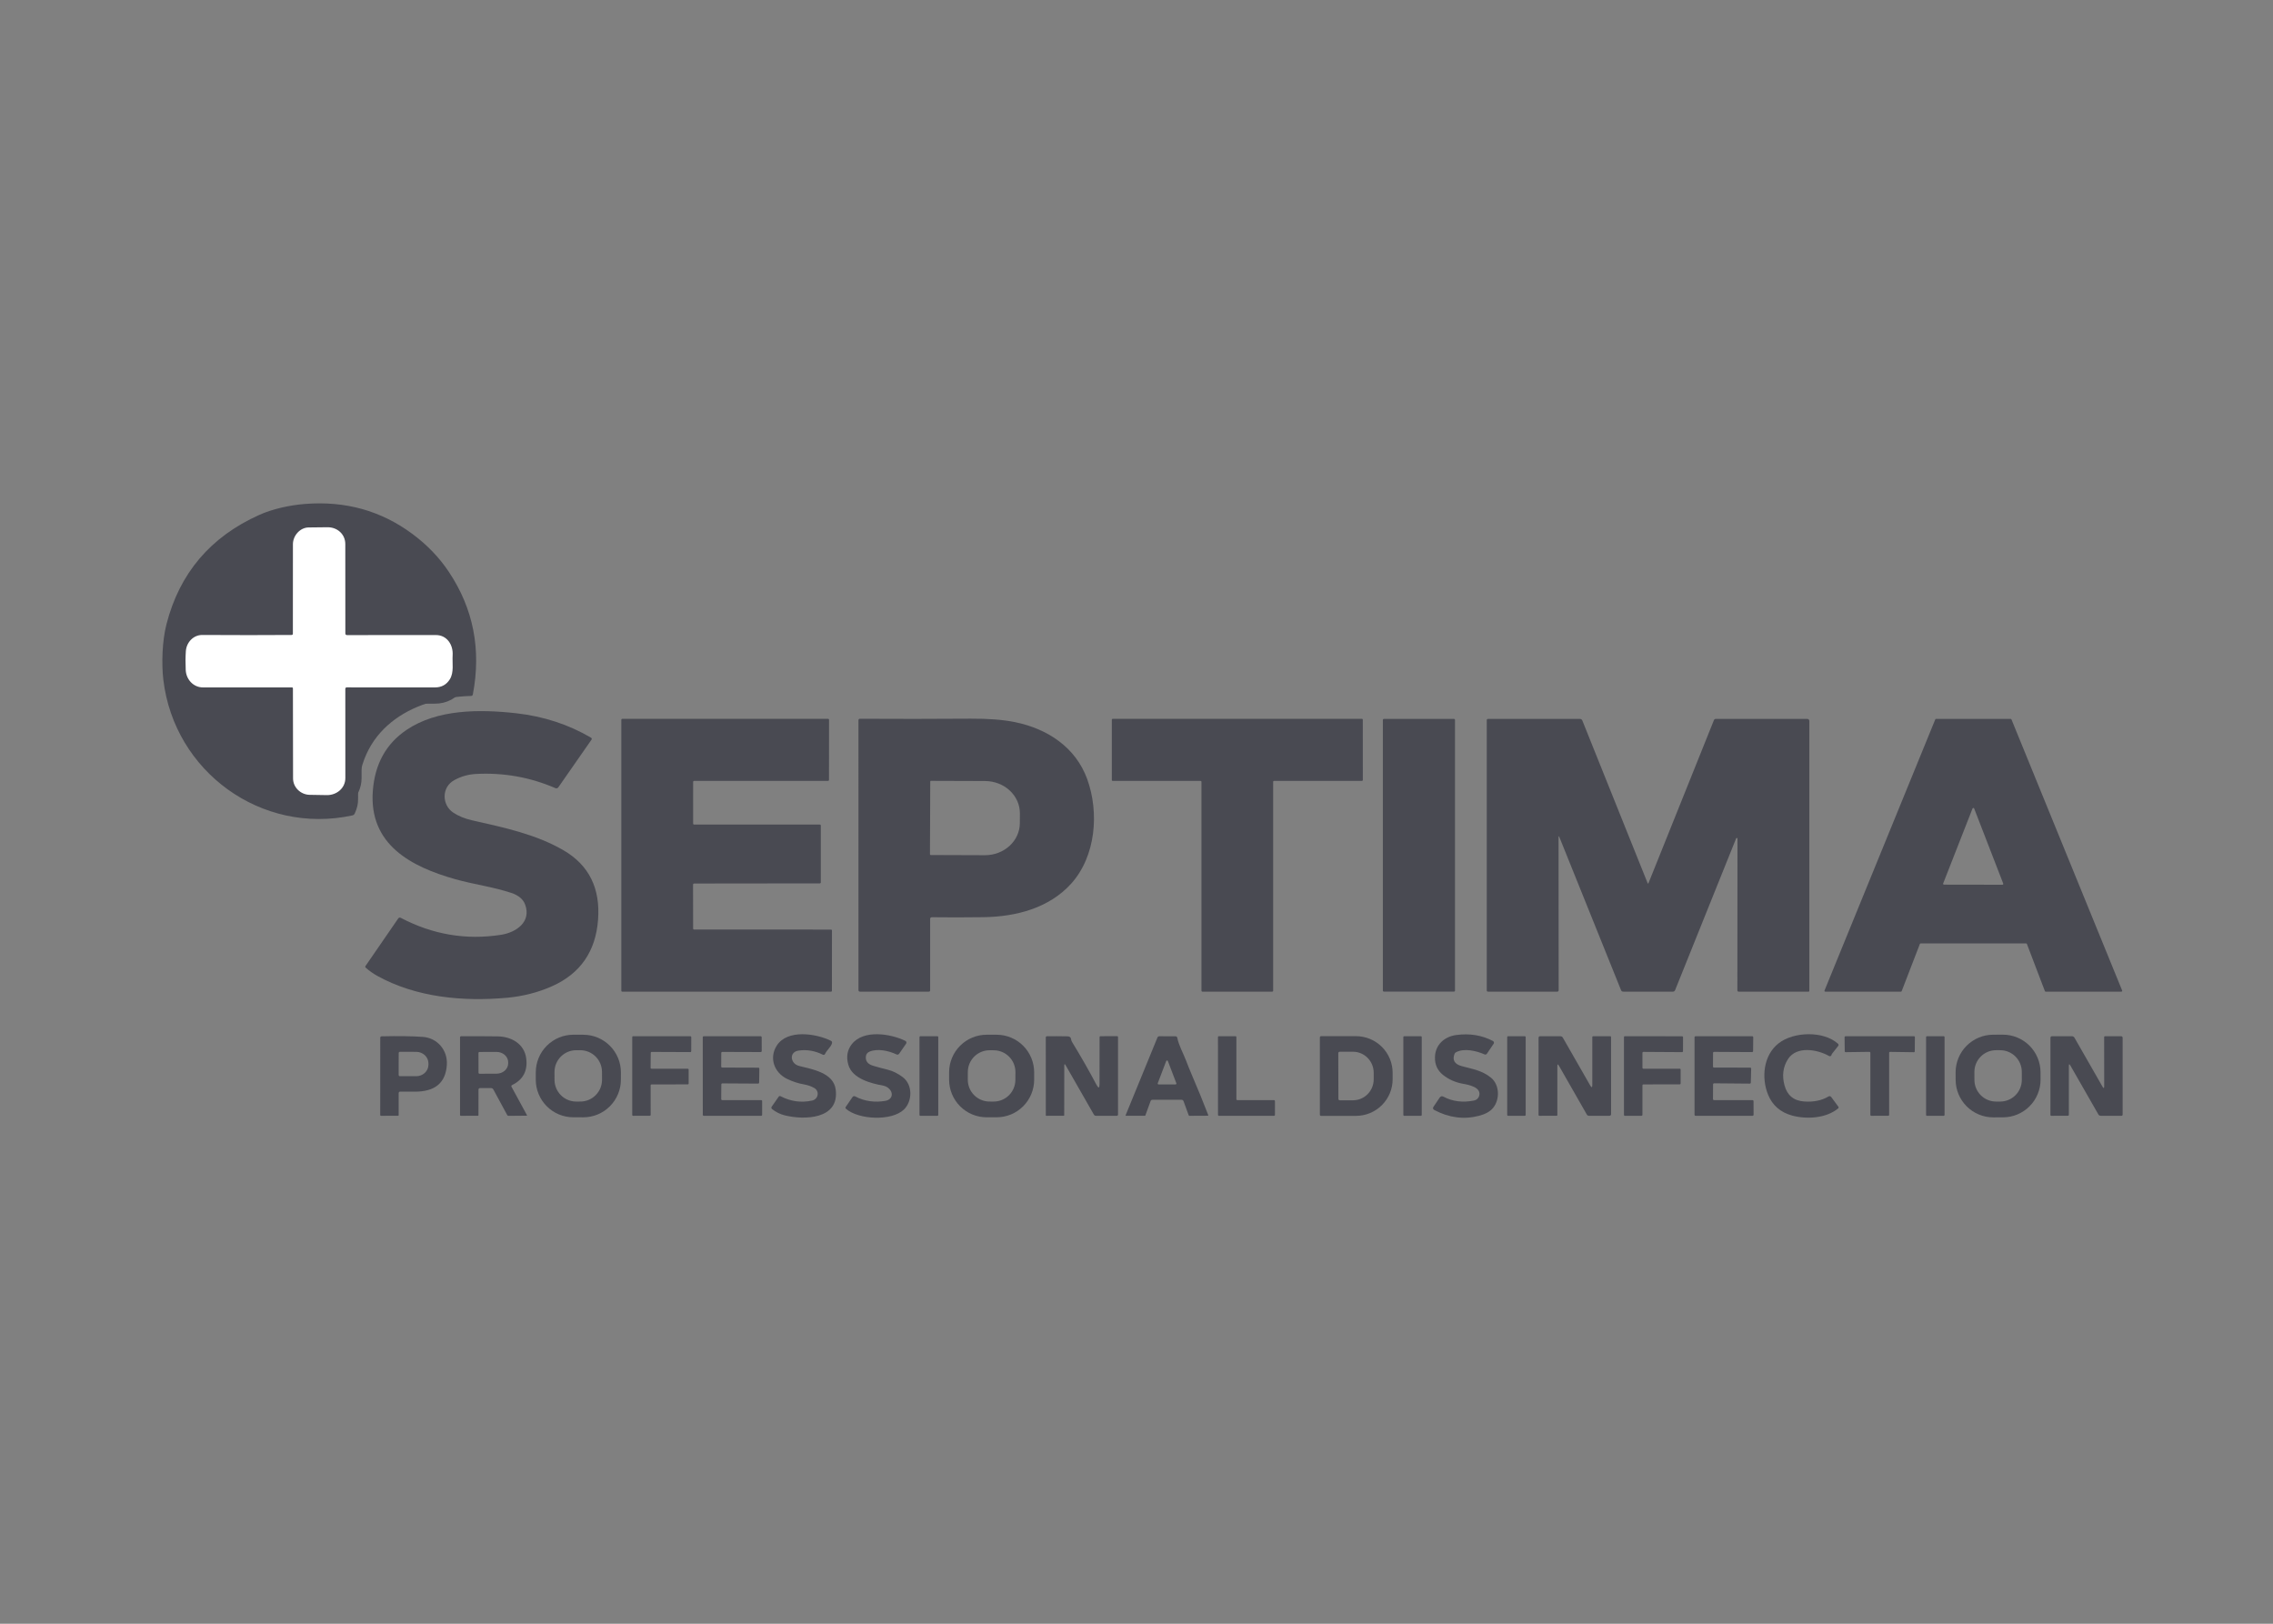 <svg width="140" height="100" viewBox="0 0 140 100" fill="none" xmlns="http://www.w3.org/2000/svg">
<rect x="0" y="0" width="140" height="100" fill="#808080" stroke="none"/>
<g id="Septima">
<g id="Group 96">
<path id="Vector" d="M17.99 42.336C18.004 42.336 18.017 42.341 18.027 42.351C18.036 42.361 18.042 42.374 18.042 42.388C18.047 44.158 18.05 46.008 18.05 47.937C18.05 48.498 18.52 48.936 19.064 48.95C19.404 48.96 19.762 48.966 20.137 48.968C20.735 48.972 21.271 48.542 21.271 47.917C21.268 46.172 21.267 44.339 21.269 42.416C21.269 42.394 21.278 42.373 21.293 42.358C21.308 42.343 21.329 42.334 21.351 42.334C23.087 42.334 24.899 42.335 26.785 42.336C27.192 42.336 27.5 42.168 27.708 41.832C27.973 41.401 27.848 40.836 27.879 40.351C27.919 39.709 27.528 39.11 26.85 39.11C25.096 39.113 23.272 39.114 21.378 39.113C21.307 39.113 21.271 39.077 21.271 39.006C21.268 37.206 21.267 35.373 21.268 33.509C21.268 32.897 20.775 32.466 20.171 32.471C19.742 32.474 19.352 32.479 19.001 32.484C18.482 32.492 18.042 32.987 18.042 33.517C18.044 35.382 18.043 37.217 18.039 39.022C18.039 39.077 18.011 39.105 17.954 39.105C16.314 39.117 14.482 39.117 12.46 39.105C11.902 39.102 11.483 39.57 11.447 40.101C11.422 40.465 11.419 40.852 11.439 41.261C11.466 41.845 11.909 42.337 12.508 42.336C14.37 42.333 16.197 42.333 17.99 42.336Z" stroke="#494A52" stroke-width="2"/>
<path id="Vector_2" d="M21.848 50.102C21.834 50.132 21.814 50.157 21.789 50.177C21.764 50.197 21.735 50.211 21.703 50.218C16.098 51.431 10.734 47.53 10.061 41.867C9.945 40.886 9.986 39.482 10.254 38.441C11.059 35.304 12.963 33.061 15.965 31.713C16.781 31.345 17.832 31.114 18.765 31.038C21.257 30.835 23.469 31.45 25.401 32.883C26.306 33.554 27.054 34.331 27.643 35.215C29.156 37.48 29.65 39.996 29.125 42.764C29.113 42.828 29.075 42.86 29.01 42.861C25.262 42.961 21.947 45.001 22.056 49.173C22.064 49.518 21.989 49.796 21.848 50.102ZM17.99 42.336C18.004 42.336 18.017 42.341 18.027 42.351C18.036 42.361 18.042 42.374 18.042 42.388C18.047 44.158 18.05 46.008 18.05 47.937C18.05 48.498 18.52 48.936 19.064 48.95C19.404 48.96 19.762 48.966 20.137 48.968C20.735 48.971 21.271 48.542 21.271 47.917C21.268 46.172 21.267 44.338 21.269 42.416C21.269 42.394 21.278 42.373 21.293 42.358C21.308 42.343 21.329 42.334 21.351 42.334C23.087 42.334 24.899 42.335 26.785 42.336C27.193 42.336 27.5 42.168 27.708 41.831C27.973 41.4 27.848 40.836 27.879 40.351C27.919 39.709 27.528 39.11 26.85 39.11C25.096 39.113 23.272 39.114 21.378 39.113C21.307 39.113 21.271 39.077 21.271 39.006C21.268 37.205 21.267 35.373 21.268 33.509C21.268 32.897 20.775 32.466 20.171 32.471C19.742 32.474 19.352 32.478 19.001 32.484C18.482 32.492 18.042 32.987 18.042 33.517C18.044 35.382 18.043 37.217 18.039 39.022C18.039 39.077 18.011 39.105 17.954 39.105C16.314 39.117 14.482 39.117 12.46 39.105C11.902 39.102 11.483 39.57 11.447 40.101C11.422 40.465 11.419 40.852 11.439 41.261C11.466 41.844 11.909 42.337 12.508 42.336C14.37 42.333 16.197 42.333 17.99 42.336Z" fill="#494A52"/>
<path id="Vector_3" d="M17.99 42.336C16.197 42.333 14.37 42.333 12.508 42.336C11.909 42.337 11.466 41.845 11.439 41.261C11.419 40.852 11.422 40.465 11.447 40.101C11.483 39.57 11.902 39.102 12.46 39.105C14.482 39.117 16.314 39.117 17.954 39.105C18.011 39.105 18.039 39.077 18.039 39.022C18.043 37.217 18.044 35.382 18.042 33.517C18.042 32.987 18.482 32.492 19.001 32.484C19.352 32.479 19.742 32.474 20.171 32.471C20.775 32.466 21.268 32.897 21.268 33.509C21.267 35.373 21.268 37.206 21.271 39.006C21.271 39.077 21.307 39.113 21.378 39.113C23.272 39.114 25.096 39.113 26.85 39.11C27.528 39.11 27.919 39.709 27.879 40.351C27.848 40.836 27.973 41.401 27.708 41.832C27.5 42.168 27.192 42.336 26.785 42.336C24.899 42.335 23.087 42.334 21.351 42.334C21.329 42.334 21.308 42.343 21.293 42.358C21.278 42.373 21.269 42.394 21.269 42.416C21.267 44.339 21.268 46.172 21.271 47.917C21.271 48.542 20.735 48.972 20.137 48.968C19.762 48.966 19.404 48.96 19.064 48.95C18.52 48.936 18.05 48.498 18.05 47.937C18.05 46.008 18.047 44.158 18.042 42.388C18.042 42.374 18.036 42.361 18.027 42.351C18.017 42.341 18.004 42.336 17.99 42.336Z" fill="white"/>
<path id="Vector_4" d="M22.513 59.492L24.523 56.572C24.567 56.508 24.624 56.494 24.692 56.53C26.653 57.558 28.707 57.906 30.855 57.572C31.787 57.428 32.745 56.779 32.342 55.703C32.22 55.377 31.938 55.14 31.495 54.992C30.36 54.615 29.19 54.469 28.054 54.15C25.335 53.385 22.716 52.025 22.963 48.71C23.086 47.059 23.776 45.808 25.032 44.957C26.923 43.675 29.528 43.67 31.817 43.929C33.492 44.12 35.018 44.619 36.396 45.427C36.455 45.462 36.465 45.507 36.426 45.563L34.388 48.489C34.368 48.516 34.34 48.536 34.308 48.545C34.275 48.555 34.241 48.552 34.211 48.539C32.664 47.87 31.038 47.578 29.33 47.664C28.851 47.688 28.401 47.815 27.98 48.046C27.183 48.482 27.216 49.572 27.908 50.039C28.232 50.257 28.622 50.417 29.078 50.52C31.041 50.966 32.995 51.371 34.701 52.362C36.276 53.276 36.987 54.708 36.835 56.657C36.686 58.595 35.747 59.953 34.019 60.73C33.151 61.122 32.182 61.363 31.227 61.449C28.506 61.693 25.626 61.428 23.226 60.094C22.973 59.953 22.739 59.786 22.524 59.593C22.491 59.563 22.488 59.529 22.513 59.492Z" fill="#494A52"/>
<path id="Vector_5" d="M42.691 48.155L42.692 50.721C42.692 50.737 42.699 50.753 42.71 50.764C42.722 50.776 42.737 50.782 42.754 50.782H50.495C50.511 50.782 50.527 50.789 50.538 50.8C50.55 50.812 50.556 50.828 50.556 50.844V54.342C50.556 54.358 50.55 54.374 50.538 54.386C50.527 54.397 50.511 54.404 50.495 54.404L42.749 54.413C42.733 54.413 42.717 54.42 42.705 54.431C42.694 54.443 42.687 54.459 42.687 54.475L42.691 57.185C42.691 57.202 42.697 57.218 42.709 57.229C42.72 57.241 42.736 57.247 42.752 57.247L51.18 57.249C51.197 57.249 51.212 57.255 51.224 57.267C51.236 57.279 51.242 57.294 51.242 57.311L51.24 61.013C51.24 61.03 51.234 61.045 51.222 61.057C51.211 61.069 51.195 61.075 51.179 61.075H38.33C38.314 61.075 38.298 61.069 38.287 61.057C38.275 61.045 38.269 61.03 38.269 61.013V44.332C38.269 44.316 38.275 44.3 38.287 44.288C38.298 44.277 38.314 44.27 38.33 44.27H51.002C51.018 44.27 51.034 44.277 51.045 44.288C51.057 44.3 51.063 44.316 51.063 44.332L51.06 48.031C51.06 48.048 51.053 48.063 51.042 48.075C51.03 48.087 51.015 48.093 50.998 48.093H42.752C42.736 48.093 42.72 48.1 42.709 48.111C42.697 48.123 42.691 48.139 42.691 48.155Z" fill="#494A52"/>
<path id="Vector_6" d="M57.289 56.603V60.987C57.289 61.043 57.261 61.072 57.205 61.072H52.976C52.909 61.072 52.875 61.038 52.875 60.971L52.874 44.363C52.874 44.298 52.907 44.265 52.973 44.265C55.16 44.278 57.431 44.277 59.785 44.26C60.873 44.253 61.783 44.324 62.514 44.473C64.526 44.883 66.254 46.029 66.962 47.977C67.713 50.042 67.497 52.734 65.976 54.421C64.622 55.921 62.587 56.46 60.566 56.486C59.421 56.501 58.368 56.502 57.405 56.489C57.328 56.488 57.289 56.526 57.289 56.603ZM57.296 48.134L57.279 52.614C57.279 52.626 57.284 52.637 57.292 52.645C57.3 52.653 57.312 52.658 57.323 52.658L60.663 52.669C61.232 52.671 61.778 52.464 62.181 52.094C62.585 51.724 62.813 51.221 62.815 50.696L62.818 50.091C62.819 49.831 62.764 49.572 62.657 49.332C62.55 49.091 62.393 48.872 62.195 48.687C61.996 48.502 61.76 48.355 61.5 48.255C61.24 48.154 60.961 48.102 60.679 48.101L57.34 48.09C57.334 48.09 57.328 48.091 57.323 48.093C57.318 48.095 57.313 48.099 57.309 48.103C57.304 48.107 57.301 48.112 57.299 48.117C57.297 48.122 57.296 48.128 57.296 48.134Z" fill="#494A52"/>
<path id="Vector_7" d="M78.416 48.145V61.02C78.416 61.033 78.411 61.047 78.401 61.056C78.391 61.066 78.378 61.072 78.364 61.072H74.054C74.04 61.072 74.027 61.066 74.017 61.056C74.008 61.047 74.002 61.033 74.002 61.02L74.001 48.145C74.001 48.132 73.995 48.118 73.985 48.108C73.976 48.099 73.962 48.093 73.949 48.093H68.532C68.518 48.093 68.505 48.088 68.495 48.078C68.486 48.068 68.48 48.055 68.48 48.041V44.322C68.48 44.309 68.486 44.295 68.495 44.285C68.505 44.276 68.518 44.27 68.532 44.27H83.886C83.9 44.27 83.913 44.276 83.923 44.285C83.933 44.295 83.938 44.309 83.938 44.322L83.94 48.041C83.94 48.055 83.934 48.068 83.925 48.078C83.915 48.088 83.902 48.093 83.888 48.093H78.468C78.454 48.093 78.441 48.099 78.431 48.108C78.422 48.118 78.416 48.132 78.416 48.145Z" fill="#494A52"/>
<path id="Vector_8" d="M89.553 44.275H85.237C85.202 44.275 85.174 44.304 85.174 44.339V61.007C85.174 61.042 85.202 61.07 85.237 61.07H89.553C89.588 61.07 89.617 61.042 89.617 61.007V44.339C89.617 44.304 89.588 44.275 89.553 44.275Z" fill="#494A52"/>
<path id="Vector_9" d="M107.016 51.648C107.016 51.638 107.012 51.629 107.006 51.621C107 51.613 106.991 51.608 106.982 51.606C106.972 51.604 106.962 51.606 106.953 51.61C106.945 51.615 106.938 51.623 106.934 51.632L103.174 60.979C103.149 61.041 103.103 61.072 103.037 61.072H99.979C99.914 61.072 99.869 61.042 99.845 60.982L96.052 51.568C96.014 51.474 95.995 51.477 95.995 51.58L96.002 60.99C96.002 61.012 95.993 61.033 95.978 61.048C95.963 61.063 95.942 61.072 95.921 61.072H91.655C91.6 61.072 91.573 61.045 91.573 60.99V44.356C91.573 44.302 91.6 44.275 91.655 44.275H97.315C97.346 44.275 97.376 44.284 97.402 44.302C97.427 44.319 97.448 44.344 97.46 44.373L101.477 54.379C101.498 54.43 101.518 54.43 101.539 54.379L105.564 44.353C105.586 44.301 105.625 44.275 105.681 44.275H111.319C111.351 44.275 111.382 44.288 111.405 44.311C111.428 44.334 111.441 44.365 111.441 44.397V61.031C111.441 61.058 111.427 61.072 111.4 61.072H107.092C107.037 61.072 107.009 61.044 107.009 60.989L107.016 51.648Z" fill="#494A52"/>
<path id="Vector_10" d="M118.25 58.135L117.13 61.039C117.127 61.049 117.12 61.057 117.112 61.063C117.104 61.069 117.094 61.072 117.083 61.072H112.424C112.416 61.072 112.407 61.07 112.4 61.066C112.393 61.062 112.386 61.056 112.382 61.05C112.377 61.043 112.374 61.035 112.373 61.026C112.372 61.018 112.374 61.01 112.377 61.002L119.198 44.306C119.201 44.297 119.208 44.289 119.216 44.283C119.225 44.278 119.235 44.275 119.245 44.275H123.844C123.854 44.275 123.864 44.278 123.872 44.283C123.881 44.289 123.887 44.297 123.891 44.306L130.709 61.002C130.712 61.01 130.713 61.018 130.712 61.026C130.711 61.035 130.709 61.043 130.704 61.05C130.699 61.056 130.693 61.062 130.685 61.066C130.678 61.07 130.67 61.072 130.661 61.072H125.997C125.987 61.072 125.977 61.069 125.969 61.063C125.96 61.057 125.954 61.049 125.95 61.039L124.843 58.135C124.84 58.126 124.833 58.118 124.825 58.112C124.816 58.106 124.806 58.103 124.796 58.103H118.297C118.287 58.103 118.277 58.106 118.269 58.112C118.26 58.118 118.254 58.126 118.25 58.135ZM119.685 54.408C119.682 54.417 119.681 54.425 119.682 54.434C119.683 54.443 119.686 54.451 119.691 54.458C119.696 54.466 119.703 54.471 119.71 54.476C119.718 54.48 119.727 54.482 119.736 54.482L123.334 54.488C123.342 54.488 123.351 54.486 123.359 54.482C123.367 54.478 123.373 54.472 123.378 54.465C123.383 54.458 123.386 54.449 123.387 54.441C123.388 54.432 123.387 54.423 123.384 54.415L121.593 49.79C121.589 49.78 121.582 49.772 121.573 49.766C121.565 49.76 121.554 49.757 121.544 49.757C121.533 49.757 121.523 49.76 121.514 49.766C121.505 49.772 121.498 49.78 121.494 49.79L119.685 54.408Z" fill="#494A52"/>
<path id="Vector_11" d="M90.099 66.743C89.636 66.659 89.23 66.479 88.882 66.203C88.534 65.927 88.368 65.557 88.383 65.091C88.409 64.333 88.973 63.84 89.69 63.743C90.516 63.63 91.27 63.752 91.952 64.109C91.967 64.117 91.98 64.127 91.991 64.141C92.001 64.154 92.009 64.169 92.013 64.186C92.017 64.202 92.018 64.219 92.015 64.236C92.012 64.253 92.005 64.269 91.996 64.283L91.586 64.888C91.547 64.946 91.496 64.961 91.432 64.934C90.951 64.722 90.177 64.53 89.674 64.808C89.632 64.83 89.604 64.863 89.587 64.908C89.443 65.284 89.588 65.534 90.023 65.656C90.676 65.838 91.279 65.915 91.835 66.372C92.376 66.816 92.386 67.727 91.957 68.239C91.776 68.455 91.492 68.614 91.104 68.716C90.173 68.959 89.255 68.842 88.351 68.365C88.254 68.315 88.236 68.245 88.297 68.155L88.671 67.6C88.733 67.51 88.812 67.49 88.908 67.541C89.468 67.838 90.096 67.916 90.792 67.777C90.864 67.763 90.932 67.73 90.987 67.68C91.042 67.631 91.082 67.568 91.104 67.498C91.268 66.962 90.463 66.808 90.099 66.743Z" fill="#494A52"/>
<path id="Vector_12" d="M112.819 64.934C112.813 64.971 112.798 65 112.773 65.023C112.737 65.055 112.698 65.058 112.656 65.035C111.927 64.623 110.646 64.403 110.121 65.235C109.821 65.71 109.751 66.244 109.912 66.839C110.077 67.458 110.48 67.79 111.121 67.836C111.704 67.878 112.2 67.777 112.611 67.533C112.685 67.489 112.747 67.501 112.798 67.571L113.227 68.155C113.257 68.196 113.253 68.233 113.214 68.265C112.466 68.882 111.257 68.942 110.384 68.703C109.666 68.507 109.172 68.079 108.902 67.421C108.478 66.385 108.607 64.996 109.544 64.257C110.475 63.522 112.318 63.483 113.198 64.272C113.251 64.318 113.256 64.369 113.212 64.424L112.83 64.909C112.825 64.917 112.821 64.925 112.819 64.934Z" fill="#494A52"/>
<path id="Vector_13" d="M125.683 66.485C125.684 66.789 125.625 67.091 125.509 67.373C125.394 67.655 125.224 67.911 125.01 68.127C124.795 68.344 124.54 68.515 124.26 68.633C123.979 68.75 123.678 68.811 123.373 68.813L122.779 68.815C122.164 68.817 121.574 68.574 121.138 68.141C120.701 67.707 120.455 67.118 120.453 66.503L120.451 66.051C120.45 65.746 120.509 65.444 120.625 65.162C120.74 64.88 120.91 64.624 121.124 64.408C121.339 64.192 121.594 64.02 121.875 63.903C122.155 63.785 122.456 63.724 122.761 63.723L123.356 63.721C123.97 63.719 124.561 63.961 124.997 64.394C125.433 64.828 125.679 65.417 125.681 66.032L125.683 66.485ZM124.528 66.01C124.527 65.656 124.386 65.317 124.136 65.067C123.885 64.817 123.546 64.677 123.193 64.678L122.939 64.678C122.586 64.679 122.247 64.82 121.998 65.071C121.748 65.322 121.608 65.661 121.609 66.015L121.61 66.509C121.61 66.863 121.751 67.202 122.002 67.452C122.252 67.702 122.591 67.842 122.945 67.841L123.198 67.841C123.552 67.84 123.89 67.699 124.14 67.448C124.389 67.198 124.529 66.858 124.529 66.504L124.528 66.01Z" fill="#494A52"/>
<g id="Group 52">
<path id="Vector_14" d="M51.172 64.094C51.239 64.127 51.263 64.179 51.244 64.251C51.179 64.486 50.925 64.672 50.816 64.909C50.811 64.921 50.803 64.932 50.794 64.941C50.785 64.949 50.773 64.956 50.761 64.961C50.749 64.965 50.736 64.967 50.723 64.966C50.71 64.966 50.698 64.962 50.686 64.957C50.197 64.713 49.699 64.627 49.193 64.7C48.582 64.786 48.671 65.506 49.215 65.646C50 65.848 51.331 66.053 51.471 67.088C51.726 68.96 49.502 68.986 48.327 68.688C48.043 68.616 47.786 68.488 47.556 68.305C47.502 68.26 47.495 68.209 47.535 68.151L47.956 67.548C47.989 67.498 48.033 67.487 48.086 67.516C48.702 67.835 49.346 67.924 50.017 67.781C50.402 67.699 50.494 67.206 50.155 67.008C49.971 66.902 49.765 66.828 49.537 66.788C49.173 66.725 48.821 66.611 48.479 66.445C47.688 66.063 47.356 65.162 47.841 64.397C48.492 63.369 50.272 63.652 51.172 64.094Z" fill="#494A52"/>
<path id="Vector_15" d="M54.637 66.953C54.567 66.908 54.49 66.878 54.409 66.863C53.66 66.725 52.492 66.437 52.25 65.571C52.114 65.089 52.184 64.67 52.458 64.316C53.174 63.385 54.864 63.66 55.765 64.104C55.78 64.111 55.793 64.122 55.804 64.135C55.814 64.148 55.822 64.163 55.826 64.179C55.831 64.195 55.831 64.212 55.829 64.229C55.826 64.245 55.82 64.261 55.81 64.275L55.388 64.885C55.342 64.952 55.283 64.968 55.209 64.934C54.738 64.712 54.062 64.561 53.568 64.761C53.432 64.815 53.355 64.908 53.335 65.038C53.291 65.337 53.44 65.537 53.782 65.638C54.081 65.727 54.383 65.808 54.687 65.882C54.99 65.956 55.294 66.107 55.601 66.336C56.228 66.806 56.2 67.826 55.677 68.33C54.92 69.061 52.885 68.962 52.108 68.288C52.068 68.253 52.063 68.214 52.092 68.171L52.502 67.572C52.549 67.503 52.61 67.488 52.684 67.528C53.241 67.829 53.906 67.909 54.533 67.797C55.011 67.712 55.064 67.221 54.637 66.953Z" fill="#494A52"/>
<path id="Vector_16" d="M38.242 66.497C38.242 66.801 38.181 67.103 38.064 67.384C37.947 67.665 37.776 67.92 37.561 68.135C37.346 68.35 37.09 68.52 36.809 68.636C36.528 68.752 36.226 68.811 35.922 68.811L35.311 68.81C35.007 68.809 34.706 68.749 34.425 68.632C34.144 68.515 33.889 68.344 33.675 68.128C33.46 67.912 33.29 67.656 33.174 67.375C33.058 67.094 32.999 66.792 32.999 66.488L33 66.039C33.001 65.734 33.061 65.433 33.178 65.152C33.295 64.871 33.466 64.615 33.681 64.401C33.897 64.186 34.152 64.015 34.434 63.899C34.715 63.783 35.016 63.724 35.32 63.724L35.931 63.726C36.235 63.726 36.536 63.787 36.817 63.904C37.098 64.021 37.353 64.192 37.567 64.407C37.782 64.623 37.952 64.879 38.068 65.16C38.184 65.442 38.243 65.743 38.243 66.048L38.242 66.497ZM37.078 66.012C37.077 65.657 36.935 65.317 36.683 65.067C36.431 64.817 36.091 64.677 35.736 64.678L35.486 64.679C35.31 64.679 35.136 64.715 34.974 64.782C34.812 64.85 34.665 64.95 34.541 65.074C34.417 65.199 34.319 65.347 34.253 65.51C34.186 65.672 34.152 65.847 34.153 66.022L34.154 66.507C34.156 66.862 34.298 67.202 34.55 67.452C34.801 67.703 35.142 67.843 35.497 67.841L35.747 67.84C35.922 67.84 36.096 67.805 36.258 67.737C36.42 67.669 36.568 67.57 36.691 67.445C36.815 67.32 36.913 67.172 36.98 67.01C37.046 66.847 37.08 66.673 37.08 66.497L37.078 66.012Z" fill="#494A52"/>
<path id="Vector_17" d="M63.697 66.494C63.697 66.798 63.637 67.099 63.521 67.38C63.405 67.661 63.234 67.917 63.019 68.132C62.804 68.347 62.549 68.518 62.269 68.634C61.988 68.75 61.687 68.81 61.383 68.81H60.772C60.468 68.81 60.167 68.75 59.886 68.634C59.605 68.518 59.35 68.347 59.136 68.132C58.921 67.917 58.75 67.661 58.634 67.38C58.518 67.099 58.458 66.798 58.458 66.494V66.041C58.458 65.427 58.702 64.838 59.136 64.403C59.569 63.969 60.158 63.725 60.772 63.725H61.383C61.997 63.725 62.585 63.969 63.019 64.403C63.453 64.838 63.697 65.427 63.697 66.041V66.494ZM62.543 66.03C62.544 65.854 62.51 65.679 62.444 65.516C62.377 65.353 62.279 65.205 62.156 65.08C62.032 64.955 61.885 64.855 61.723 64.787C61.561 64.719 61.387 64.683 61.211 64.682L60.957 64.681C60.782 64.68 60.607 64.714 60.444 64.78C60.282 64.847 60.133 64.945 60.008 65.069C59.883 65.192 59.784 65.34 59.716 65.502C59.648 65.664 59.612 65.838 59.611 66.014L59.609 66.493C59.608 66.669 59.642 66.843 59.708 67.006C59.774 67.169 59.872 67.317 59.996 67.442C60.12 67.568 60.267 67.667 60.429 67.735C60.591 67.804 60.765 67.839 60.941 67.84L61.194 67.841C61.37 67.842 61.544 67.809 61.707 67.742C61.87 67.676 62.018 67.578 62.143 67.454C62.268 67.33 62.368 67.183 62.436 67.02C62.504 66.858 62.539 66.684 62.54 66.508L62.543 66.03Z" fill="#494A52"/>
<path id="Vector_18" d="M24.554 67.332L24.555 68.68C24.555 68.703 24.544 68.714 24.521 68.714L23.471 68.719C23.437 68.719 23.419 68.703 23.419 68.669L23.421 63.914C23.421 63.854 23.45 63.824 23.509 63.823C24.548 63.8 25.393 63.812 26.044 63.858C26.931 63.922 27.577 64.668 27.523 65.571C27.457 66.686 26.794 67.239 25.534 67.231C25.246 67.23 24.954 67.229 24.658 67.228C24.588 67.228 24.554 67.262 24.554 67.332ZM24.557 64.852L24.554 66.203C24.554 66.222 24.562 66.242 24.576 66.255C24.59 66.27 24.609 66.277 24.629 66.277L25.636 66.279C25.735 66.279 25.832 66.261 25.924 66.226C26.015 66.191 26.098 66.138 26.168 66.073C26.238 66.007 26.293 65.93 26.331 65.844C26.369 65.758 26.388 65.666 26.389 65.573V65.488C26.389 65.301 26.31 65.121 26.17 64.988C26.029 64.855 25.839 64.78 25.639 64.779L24.632 64.778C24.612 64.778 24.593 64.785 24.579 64.799C24.565 64.814 24.557 64.832 24.557 64.852Z" fill="#494A52"/>
<path id="Vector_19" d="M31.509 66.938L32.457 68.68C32.459 68.683 32.459 68.687 32.459 68.69C32.459 68.694 32.458 68.698 32.456 68.701C32.455 68.704 32.452 68.706 32.449 68.708C32.446 68.71 32.443 68.711 32.439 68.711L31.321 68.721C31.284 68.721 31.257 68.705 31.24 68.672L30.39 67.102C30.357 67.04 30.306 67.01 30.235 67.01H29.576C29.506 67.01 29.471 67.044 29.471 67.114L29.47 68.682C29.47 68.704 29.46 68.714 29.439 68.714L28.386 68.719C28.351 68.719 28.334 68.702 28.334 68.667V63.884C28.334 63.876 28.336 63.867 28.339 63.859C28.342 63.852 28.347 63.844 28.353 63.838C28.359 63.832 28.366 63.828 28.374 63.824C28.382 63.821 28.39 63.819 28.399 63.819C29.118 63.814 29.866 63.816 30.643 63.826C31.495 63.836 32.294 64.281 32.411 65.181C32.51 65.945 32.222 66.492 31.547 66.821C31.494 66.847 31.481 66.886 31.509 66.938ZM29.47 64.847L29.473 66.067C29.473 66.084 29.48 66.099 29.491 66.11C29.502 66.121 29.517 66.128 29.533 66.128L30.586 66.124C30.681 66.124 30.774 66.107 30.861 66.075C30.948 66.042 31.027 65.995 31.093 65.935C31.16 65.875 31.212 65.804 31.248 65.726C31.284 65.648 31.302 65.564 31.301 65.48V65.422C31.301 65.252 31.224 65.089 31.09 64.97C30.955 64.85 30.773 64.784 30.583 64.784L29.53 64.787C29.522 64.787 29.514 64.789 29.507 64.792C29.5 64.795 29.493 64.799 29.488 64.805C29.482 64.811 29.477 64.817 29.474 64.824C29.471 64.832 29.47 64.84 29.47 64.847Z" fill="#494A52"/>
<path id="Vector_20" d="M40.126 65.817H42.361C42.375 65.817 42.389 65.823 42.4 65.833C42.41 65.844 42.416 65.858 42.416 65.872V66.728C42.416 66.735 42.414 66.743 42.412 66.749C42.409 66.756 42.405 66.762 42.4 66.767C42.395 66.772 42.388 66.776 42.382 66.779C42.375 66.782 42.368 66.783 42.361 66.783L40.129 66.785C40.115 66.785 40.1 66.791 40.09 66.801C40.08 66.812 40.074 66.826 40.074 66.84L40.077 68.659C40.077 68.674 40.071 68.688 40.061 68.698C40.051 68.709 40.037 68.714 40.022 68.714L38.995 68.718C38.98 68.718 38.966 68.712 38.956 68.701C38.946 68.691 38.94 68.677 38.94 68.662V63.871C38.94 63.857 38.946 63.843 38.956 63.832C38.966 63.822 38.98 63.816 38.995 63.816L42.522 63.819C42.529 63.819 42.536 63.821 42.543 63.824C42.549 63.826 42.555 63.831 42.56 63.836C42.566 63.841 42.57 63.847 42.572 63.854C42.575 63.86 42.577 63.867 42.577 63.875L42.575 64.739C42.575 64.753 42.569 64.767 42.559 64.778C42.548 64.788 42.535 64.794 42.52 64.794L40.136 64.784C40.129 64.784 40.121 64.785 40.115 64.788C40.108 64.791 40.102 64.795 40.097 64.8C40.092 64.805 40.087 64.811 40.085 64.818C40.082 64.825 40.081 64.832 40.081 64.839L40.071 65.762C40.071 65.769 40.072 65.776 40.075 65.783C40.078 65.79 40.082 65.796 40.087 65.801C40.092 65.806 40.098 65.81 40.105 65.813C40.112 65.816 40.119 65.817 40.126 65.817Z" fill="#494A52"/>
<path id="Vector_21" d="M44.481 65.747L46.708 65.754C46.716 65.754 46.724 65.755 46.732 65.758C46.739 65.762 46.746 65.766 46.752 65.772C46.758 65.778 46.762 65.785 46.765 65.793C46.768 65.801 46.77 65.809 46.77 65.817L46.757 66.673C46.757 66.681 46.755 66.689 46.752 66.697C46.749 66.704 46.744 66.711 46.738 66.717C46.732 66.723 46.725 66.727 46.717 66.73C46.71 66.733 46.702 66.735 46.693 66.735L44.49 66.722C44.473 66.722 44.458 66.728 44.446 66.74C44.434 66.751 44.428 66.767 44.428 66.783L44.421 67.691C44.421 67.707 44.428 67.723 44.439 67.735C44.451 67.746 44.467 67.753 44.483 67.753L46.88 67.751C46.897 67.751 46.912 67.758 46.924 67.769C46.935 67.781 46.942 67.797 46.942 67.813V68.656C46.942 68.672 46.935 68.688 46.924 68.7C46.912 68.711 46.897 68.718 46.88 68.718H43.349C43.332 68.718 43.317 68.711 43.305 68.7C43.294 68.688 43.287 68.672 43.287 68.656L43.285 63.88C43.285 63.863 43.292 63.847 43.303 63.836C43.315 63.824 43.331 63.818 43.347 63.818L46.852 63.819C46.869 63.819 46.885 63.826 46.896 63.837C46.908 63.849 46.914 63.865 46.914 63.881L46.916 64.73C46.916 64.747 46.909 64.763 46.898 64.774C46.886 64.786 46.87 64.792 46.854 64.792L44.486 64.784C44.47 64.784 44.454 64.791 44.443 64.802C44.431 64.814 44.425 64.829 44.425 64.846L44.42 65.685C44.42 65.702 44.426 65.717 44.438 65.729C44.449 65.741 44.465 65.747 44.481 65.747Z" fill="#494A52"/>
<path id="Vector_22" d="M57.736 63.818H56.686C56.657 63.818 56.633 63.842 56.633 63.871V68.664C56.633 68.694 56.657 68.718 56.686 68.718H57.736C57.766 68.718 57.79 68.694 57.79 68.664V63.871C57.79 63.842 57.766 63.818 57.736 63.818Z" fill="#494A52"/>
<path id="Vector_23" d="M65.552 65.632L65.548 68.683C65.548 68.704 65.538 68.714 65.517 68.714L64.445 68.718C64.424 68.718 64.414 68.707 64.414 68.687L64.412 63.888C64.412 63.87 64.419 63.853 64.432 63.84C64.444 63.827 64.461 63.82 64.479 63.819C64.911 63.813 65.339 63.815 65.761 63.824C65.887 63.828 65.957 63.886 65.971 64C65.978 64.061 65.998 64.117 66.029 64.169C66.58 65.07 67.081 65.949 67.534 66.805C67.66 67.042 67.723 67.026 67.723 66.757L67.726 63.867C67.726 63.833 67.743 63.816 67.776 63.816L68.81 63.815C68.845 63.815 68.862 63.832 68.862 63.867V68.636C68.862 68.691 68.835 68.718 68.781 68.718H67.507C67.447 68.718 67.402 68.692 67.372 68.639C66.807 67.661 66.229 66.651 65.638 65.609C65.58 65.509 65.552 65.517 65.552 65.632Z" fill="#494A52"/>
<path id="Vector_24" d="M73.433 66.258C73.775 67.052 74.103 67.856 74.418 68.67C74.428 68.699 74.418 68.713 74.389 68.713L73.264 68.719C73.24 68.719 73.223 68.708 73.214 68.685L72.9 67.825C72.878 67.762 72.832 67.73 72.764 67.73H70.986C70.925 67.73 70.885 67.759 70.866 67.816L70.544 68.7C70.541 68.71 70.534 68.714 70.523 68.714L69.353 68.716C69.349 68.716 69.345 68.716 69.342 68.714C69.338 68.712 69.335 68.71 69.333 68.707C69.331 68.703 69.329 68.7 69.329 68.695C69.328 68.691 69.329 68.687 69.33 68.683L71.288 63.901C71.31 63.846 71.35 63.819 71.409 63.819L72.392 63.821C72.461 63.821 72.502 63.855 72.515 63.923C72.6 64.371 72.881 64.869 73.045 65.3C73.17 65.627 73.299 65.947 73.433 66.258ZM71.309 66.712C71.306 66.72 71.305 66.729 71.306 66.738C71.307 66.746 71.31 66.755 71.315 66.762C71.32 66.769 71.327 66.776 71.335 66.78C71.342 66.784 71.351 66.786 71.36 66.787H72.403C72.412 66.786 72.421 66.784 72.428 66.78C72.436 66.776 72.443 66.769 72.448 66.762C72.453 66.755 72.456 66.746 72.457 66.738C72.458 66.729 72.457 66.72 72.454 66.712L71.933 65.347C71.93 65.336 71.922 65.327 71.913 65.32C71.904 65.314 71.893 65.31 71.881 65.31C71.87 65.31 71.859 65.314 71.85 65.32C71.84 65.327 71.833 65.336 71.829 65.347L71.309 66.712Z" fill="#494A52"/>
<path id="Vector_25" d="M76.208 67.751L78.473 67.753C78.488 67.753 78.502 67.759 78.512 67.769C78.522 67.78 78.528 67.794 78.528 67.808L78.527 68.662C78.527 68.677 78.521 68.691 78.51 68.701C78.5 68.712 78.486 68.718 78.471 68.718H75.075C75.068 68.718 75.06 68.716 75.054 68.713C75.047 68.711 75.041 68.707 75.036 68.701C75.031 68.696 75.027 68.69 75.024 68.683C75.021 68.677 75.02 68.67 75.02 68.662L75.018 63.873C75.018 63.866 75.019 63.859 75.022 63.852C75.025 63.845 75.029 63.839 75.034 63.834C75.039 63.829 75.045 63.825 75.052 63.822C75.059 63.819 75.066 63.818 75.073 63.818L76.097 63.816C76.112 63.816 76.126 63.822 76.136 63.832C76.147 63.843 76.152 63.857 76.152 63.871V67.696C76.152 67.711 76.158 67.725 76.168 67.735C76.179 67.746 76.193 67.751 76.208 67.751Z" fill="#494A52"/>
</g>
<path id="Vector_26" d="M81.294 63.886C81.294 63.867 81.302 63.848 81.316 63.834C81.329 63.821 81.348 63.813 81.367 63.813H83.516C84.115 63.813 84.69 64.05 85.114 64.473C85.538 64.896 85.776 65.47 85.776 66.068V66.468C85.776 67.066 85.538 67.639 85.114 68.062C84.69 68.485 84.115 68.722 83.516 68.722H81.367C81.348 68.722 81.329 68.715 81.316 68.701C81.302 68.687 81.294 68.669 81.294 68.649V63.886ZM82.429 64.859L82.435 67.68C82.435 67.702 82.444 67.724 82.46 67.74C82.476 67.755 82.497 67.764 82.52 67.764L83.34 67.763C83.677 67.762 84.001 67.625 84.239 67.382C84.477 67.139 84.61 66.809 84.61 66.466V66.066C84.609 65.896 84.576 65.727 84.512 65.57C84.448 65.413 84.354 65.27 84.235 65.15C84.117 65.03 83.976 64.935 83.821 64.87C83.667 64.805 83.501 64.772 83.334 64.773L82.513 64.774C82.491 64.774 82.469 64.783 82.453 64.799C82.438 64.815 82.429 64.837 82.429 64.859Z" fill="#494A52"/>
<path id="Vector_27" d="M87.514 63.818H86.49C86.459 63.818 86.435 63.843 86.435 63.873V68.662C86.435 68.693 86.459 68.718 86.49 68.718H87.514C87.544 68.718 87.569 68.693 87.569 68.662V63.873C87.569 63.843 87.544 63.818 87.514 63.818Z" fill="#494A52"/>
<path id="Vector_28" d="M93.915 63.818H92.888C92.858 63.818 92.833 63.843 92.833 63.873V68.662C92.833 68.693 92.858 68.718 92.888 68.718H93.915C93.946 68.718 93.97 68.693 93.97 68.662V63.873C93.97 63.843 93.946 63.818 93.915 63.818Z" fill="#494A52"/>
<path id="Vector_29" d="M96.021 65.638C95.954 65.522 95.921 65.531 95.921 65.664V68.677C95.921 68.687 95.916 68.697 95.909 68.705C95.901 68.712 95.891 68.716 95.88 68.716L94.814 68.718C94.78 68.718 94.763 68.701 94.763 68.667L94.765 63.919C94.765 63.851 94.799 63.818 94.866 63.818H96.103C96.174 63.818 96.228 63.849 96.263 63.912L97.945 66.849C98.031 66.998 98.074 66.987 98.074 66.814V63.876C98.074 63.837 98.093 63.818 98.131 63.818L99.169 63.816C99.209 63.816 99.229 63.836 99.229 63.876L99.231 68.607C99.231 68.681 99.194 68.718 99.119 68.718H97.869C97.811 68.718 97.767 68.692 97.737 68.641L96.021 65.638Z" fill="#494A52"/>
<path id="Vector_30" d="M101.162 66.839V68.664C101.162 68.678 101.156 68.692 101.146 68.702C101.136 68.712 101.122 68.718 101.108 68.718H100.078C100.071 68.718 100.064 68.716 100.057 68.714C100.051 68.711 100.045 68.707 100.04 68.702C100.035 68.697 100.031 68.691 100.028 68.685C100.026 68.678 100.024 68.671 100.024 68.664V63.87C100.024 63.863 100.026 63.856 100.028 63.849C100.031 63.843 100.035 63.837 100.04 63.832C100.045 63.827 100.051 63.823 100.057 63.82C100.064 63.818 100.071 63.816 100.078 63.816L103.609 63.821C103.623 63.821 103.637 63.827 103.647 63.837C103.657 63.847 103.663 63.861 103.663 63.875L103.66 64.743C103.66 64.758 103.654 64.771 103.644 64.781C103.634 64.791 103.62 64.797 103.606 64.797L101.215 64.782C101.201 64.782 101.187 64.788 101.177 64.798C101.167 64.808 101.162 64.822 101.162 64.836L101.163 65.763C101.163 65.77 101.165 65.778 101.167 65.784C101.17 65.79 101.174 65.796 101.179 65.801C101.184 65.806 101.19 65.81 101.196 65.813C101.203 65.816 101.21 65.817 101.217 65.817L103.461 65.819C103.476 65.819 103.489 65.824 103.499 65.835C103.509 65.844 103.515 65.858 103.515 65.872V66.727C103.515 66.741 103.509 66.754 103.499 66.764C103.489 66.775 103.476 66.78 103.461 66.78L101.215 66.785C101.201 66.785 101.187 66.791 101.177 66.801C101.167 66.811 101.162 66.825 101.162 66.839Z" fill="#494A52"/>
<path id="Vector_31" d="M105.571 65.749L107.796 65.75C107.804 65.75 107.812 65.752 107.82 65.755C107.828 65.759 107.835 65.763 107.841 65.769C107.847 65.776 107.852 65.783 107.855 65.791C107.858 65.799 107.859 65.807 107.859 65.816L107.838 66.674C107.837 66.691 107.831 66.707 107.819 66.718C107.807 66.73 107.791 66.736 107.774 66.736L105.576 66.717C105.559 66.717 105.543 66.723 105.531 66.735C105.519 66.747 105.512 66.763 105.512 66.78L105.507 67.688C105.507 67.705 105.514 67.721 105.526 67.733C105.538 67.745 105.554 67.751 105.571 67.751L107.942 67.753C107.959 67.753 107.975 67.76 107.987 67.772C107.999 67.783 108.005 67.8 108.005 67.816L108.008 68.654C108.008 68.671 108.002 68.687 107.99 68.699C107.978 68.711 107.962 68.718 107.945 68.718H104.435C104.418 68.718 104.402 68.711 104.39 68.699C104.378 68.687 104.371 68.671 104.371 68.654V63.881C104.371 63.864 104.378 63.848 104.39 63.836C104.402 63.824 104.418 63.818 104.435 63.818H107.922C107.939 63.818 107.955 63.824 107.967 63.836C107.979 63.848 107.986 63.864 107.986 63.881L107.978 64.73C107.978 64.739 107.976 64.747 107.973 64.755C107.97 64.762 107.965 64.769 107.959 64.775C107.953 64.781 107.946 64.786 107.938 64.789C107.931 64.792 107.923 64.794 107.914 64.794L105.574 64.781C105.557 64.781 105.541 64.787 105.529 64.799C105.517 64.811 105.511 64.827 105.511 64.844L105.507 65.685C105.507 65.702 105.514 65.718 105.526 65.73C105.538 65.742 105.554 65.749 105.571 65.749Z" fill="#494A52"/>
<path id="Vector_32" d="M115.144 64.779L113.679 64.799C113.671 64.799 113.664 64.797 113.657 64.794C113.65 64.792 113.644 64.787 113.638 64.782C113.633 64.777 113.629 64.77 113.626 64.764C113.623 64.757 113.622 64.749 113.622 64.742L113.612 63.876C113.612 63.869 113.613 63.861 113.616 63.855C113.619 63.848 113.623 63.841 113.629 63.836C113.634 63.831 113.64 63.827 113.647 63.824C113.654 63.821 113.661 63.819 113.669 63.819L117.886 63.816C117.901 63.816 117.916 63.822 117.926 63.833C117.937 63.843 117.943 63.858 117.943 63.873L117.935 64.745C117.935 64.752 117.933 64.76 117.931 64.767C117.928 64.774 117.923 64.78 117.918 64.785C117.913 64.791 117.907 64.795 117.9 64.798C117.893 64.8 117.885 64.802 117.878 64.802L116.414 64.781C116.406 64.781 116.399 64.782 116.392 64.785C116.385 64.788 116.379 64.792 116.374 64.797C116.368 64.803 116.364 64.809 116.361 64.816C116.358 64.823 116.357 64.83 116.357 64.838V68.659C116.357 68.674 116.351 68.689 116.34 68.699C116.33 68.71 116.315 68.716 116.3 68.716L115.257 68.718C115.249 68.718 115.242 68.716 115.235 68.713C115.228 68.71 115.222 68.706 115.216 68.701C115.211 68.696 115.207 68.689 115.204 68.683C115.201 68.676 115.2 68.668 115.2 68.661L115.201 64.836C115.201 64.821 115.195 64.807 115.185 64.796C115.174 64.785 115.16 64.779 115.144 64.779Z" fill="#494A52"/>
<path id="Vector_33" d="M119.716 63.818H118.686C118.656 63.818 118.632 63.842 118.632 63.871V68.664C118.632 68.694 118.656 68.718 118.686 68.718H119.716C119.746 68.718 119.77 68.694 119.77 68.664V63.871C119.77 63.842 119.746 63.818 119.716 63.818Z" fill="#494A52"/>
<path id="Vector_34" d="M127.427 65.64L127.426 68.648C127.426 68.693 127.403 68.716 127.357 68.716L126.343 68.718C126.309 68.718 126.291 68.701 126.291 68.667L126.293 63.919C126.293 63.851 126.326 63.818 126.392 63.818H127.613C127.684 63.818 127.738 63.849 127.774 63.912L129.495 66.917C129.567 67.043 129.603 67.033 129.603 66.888L129.6 63.876C129.6 63.837 129.62 63.818 129.659 63.818H130.648C130.673 63.818 130.696 63.827 130.713 63.844C130.73 63.861 130.739 63.885 130.739 63.909V68.636C130.739 68.691 130.712 68.718 130.658 68.718H129.394C129.326 68.718 129.275 68.688 129.241 68.628L127.517 65.617C127.457 65.514 127.427 65.522 127.427 65.64Z" fill="#494A52"/>
</g>
</g>
</svg>
